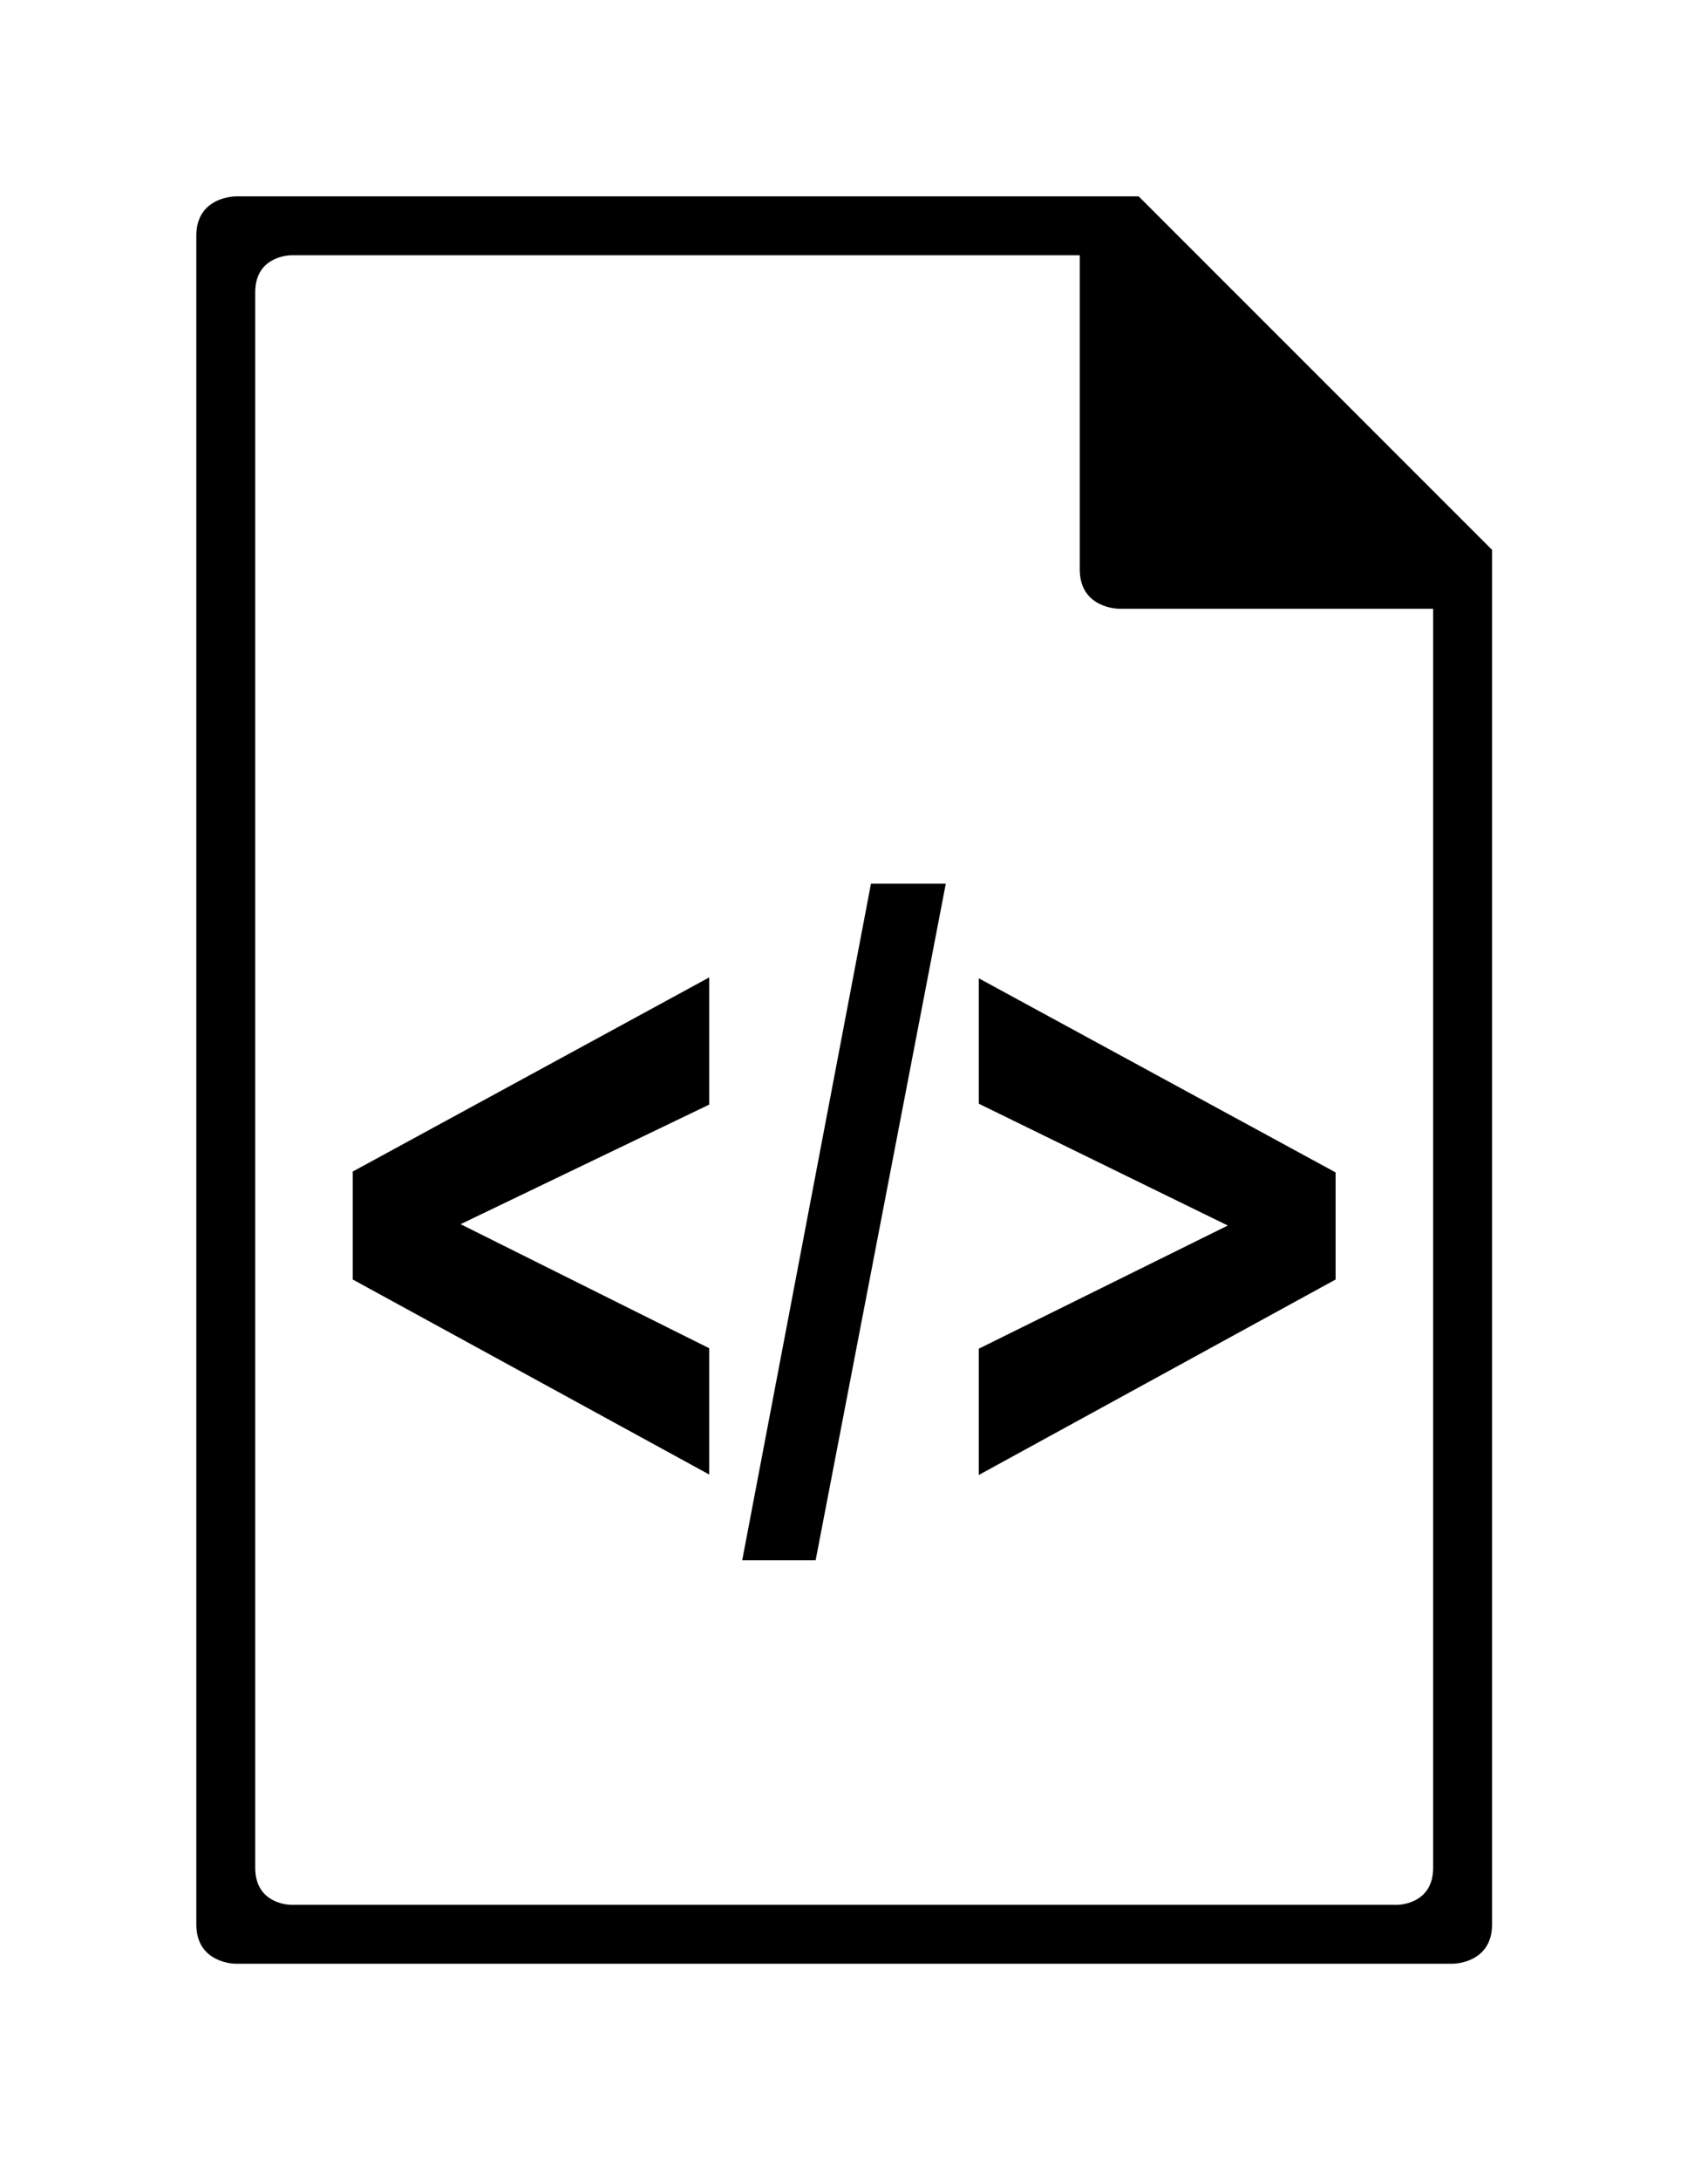 <svg xmlns="http://www.w3.org/2000/svg" xmlns:xlink="http://www.w3.org/1999/xlink" xmlns:sketch="http://www.bohemiancoding.com/sketch/ns" viewBox="0 0 87 111" version="1.1" x="0px" y="0px"><title>html</title><description>Created with Sketch (http://www.bohemiancoding.com/sketch)</description><g stroke="none" stroke-width="1" fill="none" fill-rule="evenodd" sketch:type="MSPage"><path d="M10,97.998 L10,12 C10,10 12,10 12,10 L58,10 L76,28 L76,98 C76,100 74,100 74,100 L12,100 C12,100 10,100 10,97.998 Z M13,95.118 L13,14.88 C13,13 14.821,13 14.821,13 L55,13 L55,29 C55,31 57,31 57,31 L73,31 L73,95.12 C73,97 71.179,97 71.179,97 L14.821,97 C14.821,97 13,97 13,95.118 Z M36.126,75.088 L17.969,65.157 L17.969,59.658 L36.126,49.772 L36.126,56.249 L23.461,62.339 L36.126,68.657 L36.126,75.088 Z M37.806,79.452 L44.364,45 L48.176,45 L41.546,79.452 L37.806,79.452 Z M49.856,75.111 L49.856,68.68 L62.539,62.408 L49.856,56.204 L49.856,49.818 L68.031,59.703 L68.031,65.157 L49.856,75.111 Z M49.856,75.111" fill="#000000" sketch:type="MSShapeGroup"></path></g></svg>